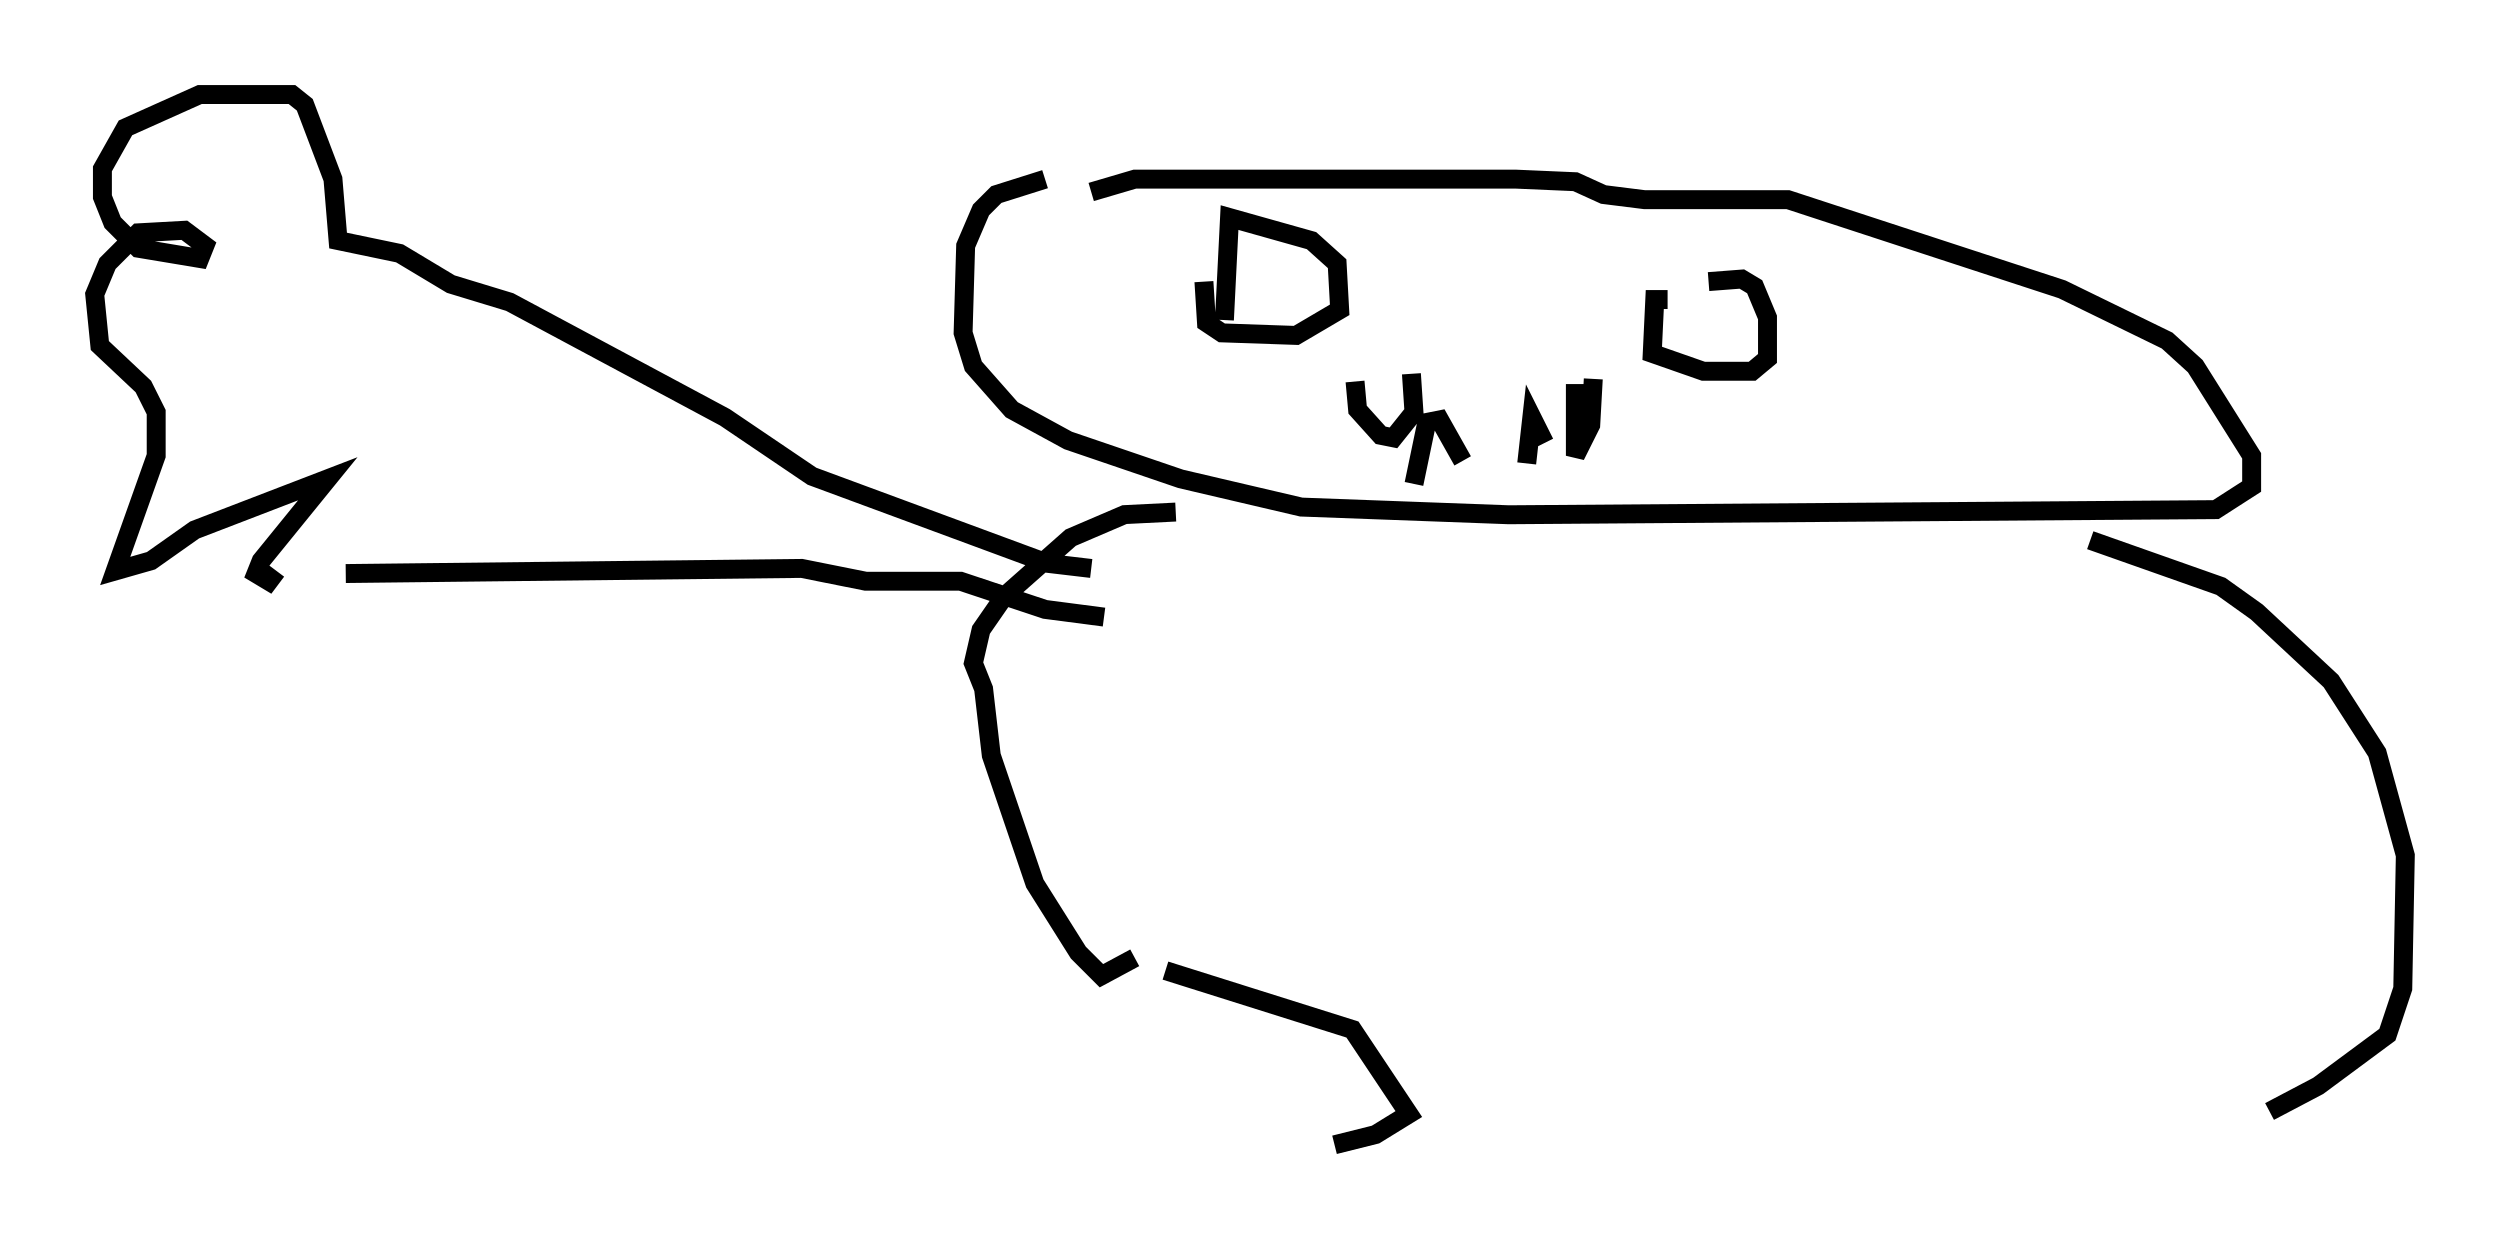 <?xml version="1.0" encoding="utf-8" ?>
<svg baseProfile="full" height="65.48" version="1.1" width="132.056" xmlns="http://www.w3.org/2000/svg" xmlns:ev="http://www.w3.org/2001/xml-events" xmlns:xlink="http://www.w3.org/1999/xlink"><defs /><rect fill="white" height="65.48" width="132.056" x="0" y="0" /><path d="M60.074, 9.465 m-4.871, 0.0 l-2.571, 0.812 -0.812, 0.812 l-0.812, 1.894 -0.135, 4.601 l0.541, 1.759 2.03, 2.3 l2.977, 1.624 5.954, 2.03 l6.36, 1.488 10.961, 0.406 l37.347, -0.271 1.894, -1.218 l0.0, -1.624 -2.977, -4.736 l-1.488, -1.353 -5.548, -2.706 l-14.479, -4.736 -7.578, 0.0 l-2.165, -0.271 -1.488, -0.677 l-3.112, -0.135 -20.162, 0.0 l-2.3, 0.677 m5.954, 4.736 l0.135, 2.165 0.812, 0.541 l3.924, 0.135 2.3, -1.353 l-0.135, -2.436 -1.353, -1.218 l-4.33, -1.218 -0.271, 5.413 m23.41, -1.083 l-0.677, 0.0 -0.135, 2.842 l2.706, 0.947 2.571, 0.0 l0.812, -0.677 0.0, -2.165 l-0.677, -1.624 -0.677, -0.406 l-1.759, 0.135 m-18.674, 5.277 l0.135, 1.488 1.218, 1.353 l0.677, 0.135 1.083, -1.353 l-0.135, -2.03 m8.66, 0.541 l0.0, 3.789 0.812, -1.624 l0.135, -2.436 m-9.472, 5.548 l0.677, -3.248 0.677, -0.135 l1.218, 2.165 m3.383, 0.135 l0.271, -2.436 0.677, 1.353 m-23.951, 6.631 l-2.3, -0.271 -12.449, -4.601 l-4.601, -3.112 -11.367, -6.089 l-3.112, -0.947 -2.706, -1.624 l-3.248, -0.677 -0.271, -3.248 l-1.488, -3.924 -0.677, -0.541 l-4.871, 0.0 -3.924, 1.759 l-1.218, 2.165 0.0, 1.488 l0.541, 1.353 1.353, 1.353 l3.248, 0.541 0.271, -0.677 l-1.083, -0.812 -2.436, 0.135 l-1.624, 1.624 -0.677, 1.624 l0.271, 2.706 2.3, 2.165 l0.677, 1.353 0.0, 2.3 l-2.165, 6.089 1.894, -0.541 l2.3, -1.624 7.036, -2.706 l-3.518, 4.33 -0.271, 0.677 l0.677, 0.406 0.406, -0.541 m3.654, 0.135 l24.086, -0.271 3.383, 0.677 l5.007, 0.0 4.465, 1.488 l3.112, 0.406 m3.789, -5.548 l-2.706, 0.135 -2.842, 1.218 l-3.518, 3.112 -1.218, 1.759 l-0.406, 1.759 0.541, 1.353 l0.406, 3.518 2.3, 6.766 l2.3, 3.654 1.218, 1.218 l1.759, -0.947 m50.473, -22.057 l6.901, 2.436 1.894, 1.353 l3.924, 3.654 2.436, 3.789 l1.488, 5.413 -0.135, 7.036 l-0.812, 2.436 -3.654, 2.706 l-2.571, 1.353 m-58.321, -7.442 l9.878, 3.112 2.977, 4.465 l-1.759, 1.083 -2.165, 0.541 " fill="none" stroke="black" stroke-width="1" /></svg>